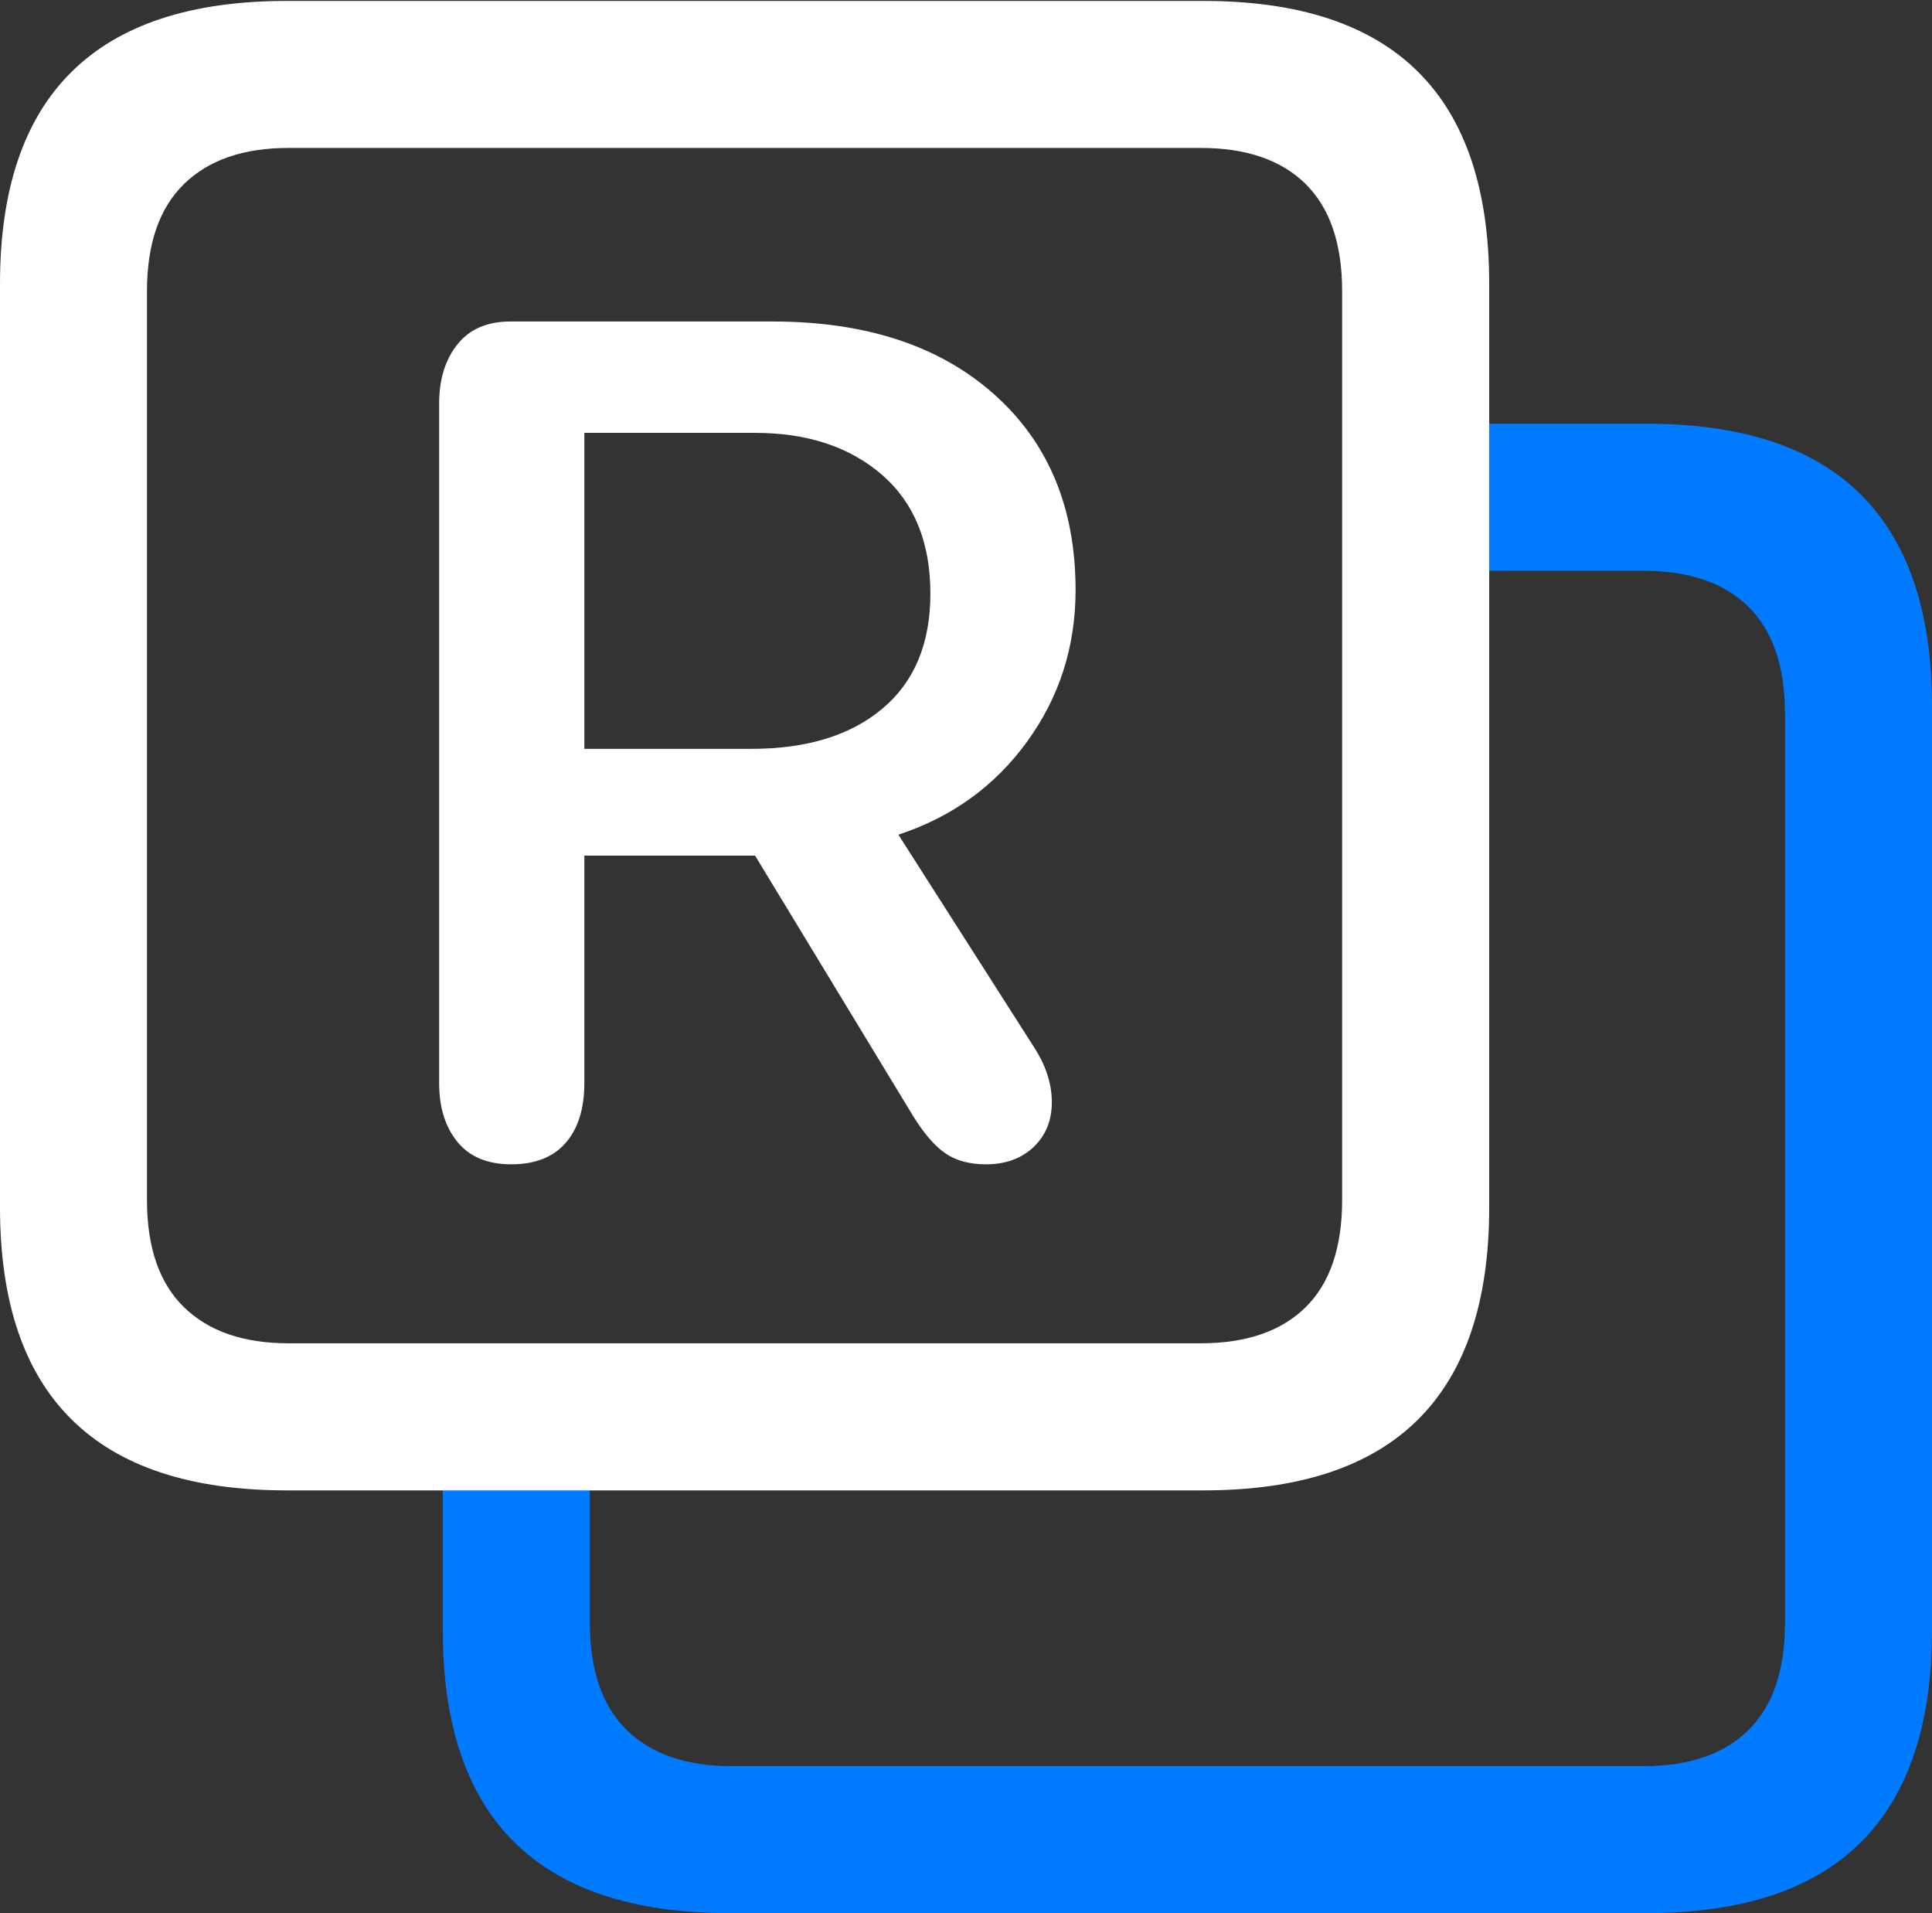 <?xml version="1.0" encoding="UTF-8"?>
<!--Generator: Apple Native CoreSVG 175.5-->
<!DOCTYPE svg
PUBLIC "-//W3C//DTD SVG 1.1//EN"
       "http://www.w3.org/Graphics/SVG/1.1/DTD/svg11.dtd">
<svg version="1.1" xmlns="http://www.w3.org/2000/svg" xmlns:xlink="http://www.w3.org/1999/xlink" width="20.664" height="20.459">
 <rect width="100%" height="100%" fill="#333333" stroke="none"/>
 <g>
  <rect height="20.459" opacity="0" width="20.664" x="0" y="0"/>
  <path d="M7.803 20.459L17.607 20.459Q19.141 20.459 19.902 19.702Q20.664 18.945 20.664 17.432L20.664 7.549Q20.664 6.045 19.902 5.288Q19.141 4.531 17.607 4.531L15.127 4.531L15.127 6.104L17.578 6.104Q18.311 6.104 18.701 6.489Q19.092 6.875 19.092 7.637L19.092 17.354Q19.092 18.115 18.701 18.501Q18.311 18.887 17.578 18.887L7.822 18.887Q7.1 18.887 6.704 18.501Q6.309 18.115 6.309 17.354L6.309 15.205L4.736 15.205L4.736 17.432Q4.736 18.945 5.503 19.702Q6.27 20.459 7.803 20.459Z" fill="#007aff"/>
  <path d="M3.066 15.938L12.871 15.938Q14.404 15.938 15.166 15.181Q15.928 14.424 15.928 12.91L15.928 3.037Q15.928 1.523 15.166 0.767Q14.404 0.01 12.871 0.01L3.066 0.01Q1.533 0.01 0.767 0.767Q0 1.523 0 3.037L0 12.91Q0 14.424 0.767 15.181Q1.533 15.938 3.066 15.938ZM3.086 14.365Q2.363 14.365 1.968 13.979Q1.572 13.594 1.572 12.832L1.572 3.115Q1.572 2.354 1.968 1.968Q2.363 1.582 3.086 1.582L12.842 1.582Q13.574 1.582 13.965 1.968Q14.355 2.354 14.355 3.115L14.355 12.832Q14.355 13.594 13.965 13.979Q13.574 14.365 12.842 14.365ZM5.469 12.451Q5.85 12.451 6.05 12.222Q6.25 11.992 6.25 11.582L6.25 9.15L8.076 9.15L9.766 11.934Q9.941 12.217 10.112 12.334Q10.283 12.451 10.547 12.451Q10.859 12.451 11.055 12.266Q11.25 12.08 11.25 11.787Q11.25 11.504 11.074 11.221L9.609 8.926Q10.469 8.643 10.986 7.93Q11.504 7.217 11.504 6.309Q11.504 4.99 10.63 4.214Q9.756 3.438 8.262 3.438L5.459 3.438Q5.088 3.438 4.893 3.682Q4.697 3.926 4.697 4.316L4.697 11.582Q4.697 11.973 4.893 12.212Q5.088 12.451 5.469 12.451ZM6.25 8.008L6.25 4.629L8.076 4.629Q8.916 4.629 9.434 5.078Q9.951 5.527 9.951 6.348Q9.951 7.148 9.438 7.578Q8.926 8.008 8.037 8.008Z" fill="#ffffff"/>
 </g>
</svg>
